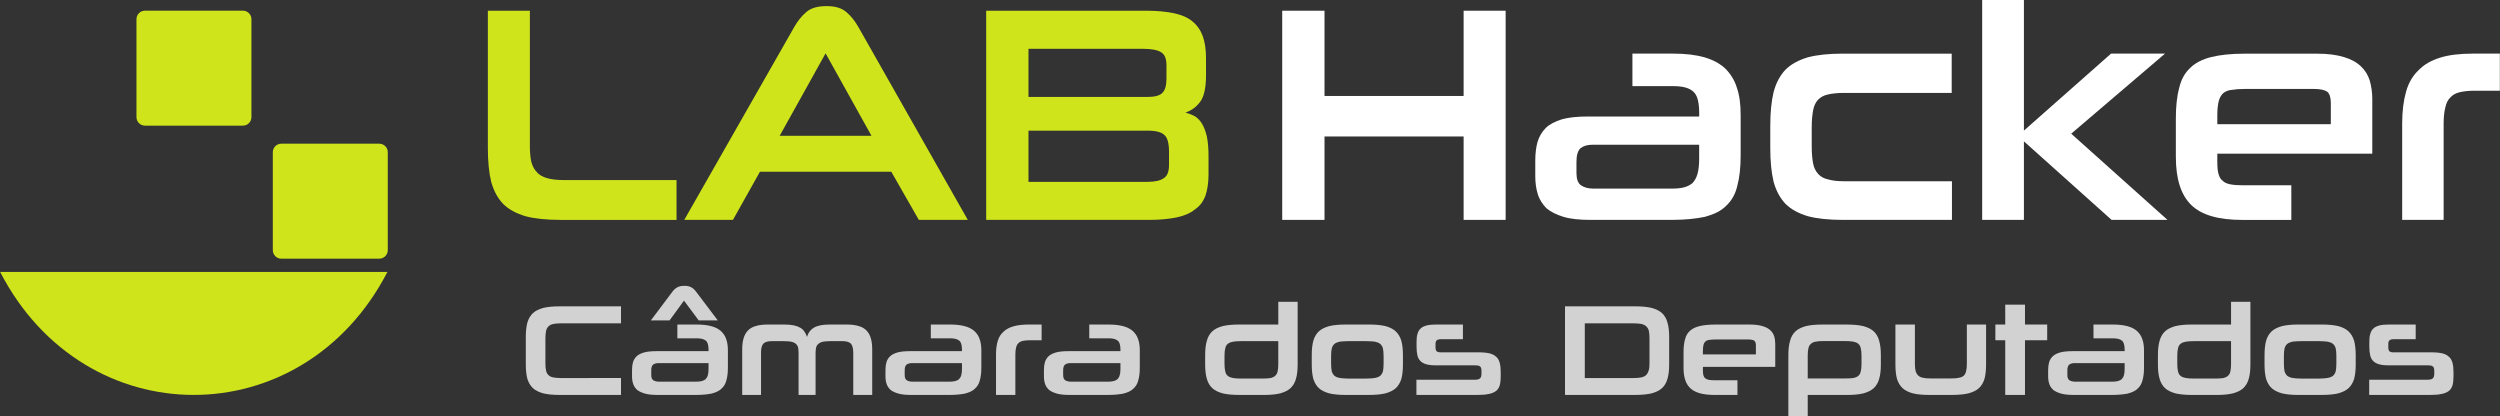 <?xml version="1.0" encoding="UTF-8" standalone="no"?>
<svg xmlns:rdf="http://www.w3.org/1999/02/22-rdf-syntax-ns#" xmlns="http://www.w3.org/2000/svg" xml:space="preserve" height="84.1" width="505.4" version="1.1" xmlns:cc="http://creativecommons.org/ns#" xmlns:dc="http://purl.org/dc/elements/1.1/" viewBox="0 0 505.432 84.102"><rect x="0" y="0" width="505.432" height="84.102" fill="#333333" stroke="none"/><g transform="matrix(1.25 0 0 -1.25 98.28 85.34)"><g transform="scale(.1)"><g fill-rule="evenodd"><g fill="#cfe41b" transform="matrix(.596 0 0 .596 -1444 -574.8)"><path d="m1104 1372h1051c-230-445-821.3-445-1051 0"/><path d="m1497 2081h265.9c12.68 0 23.04-10.37 23.04-23.05v-265.9c0-12.68-10.37-23.06-23.05-23.06h-265.9c-12.67 0-23.04 10.38-23.04 23.06v265.9c0 12.68 10.37 23.04 23.04 23.04"/><path d="m1867 1720h265.9c12.68 0 23.05-10.39 23.05-23.06v-265.9c0-12.69-10.37-23.06-23.05-23.06l-265.9 0.01c-12.68 0-23.05 10.36-23.05 23.04v265.9c0 12.67 10.37 23.04 23.05 23.05"/></g><g fill="#cfe41b"><path d="m119.8 327.1c-22.5 0-41.4 1.985-56.25 5.953-14.85 4.469-27 10.92-36 19.84-8.996 9.43-15.3 21.33-19.35 35.72-3.598 14.89-5.398 33.23-5.398 54.57v222.2h67.96v-219.3c0-9.926 0.898-18.36 2.246-24.81 1.801-6.941 4.949-12.9 9-16.86 4.051-4.961 9.902-7.938 17.1-9.922 6.754-1.98 15.75-2.98 26.55-2.98l182.3 0.011v-64.5h-188.1"/><path d="m655.3 405h-212.4l-43.66-77.88h-78.75l178.2 312.5c5.399 9.425 11.7 17.36 19.35 23.8 7.656 6.457 18.45 9.426 32.41 9.426 13.95 0.004 24.3-2.976 31.95-9.426 7.652-6.445 13.95-14.39 19.35-23.81l177.3-312.5h-79.2l-44.55 77.88zm-180.5 58.04h148.5l-74.25 133.4-74.26-133.4"/><path d="m808.8 665.4h258.8c17.55 0 32.4-1.497 44.55-3.977 12.15-2.469 22.5-6.945 29.7-12.9 8.1-6.45 13.5-14.39 17.1-23.81 3.6-9.918 5.4-21.83 5.4-36.22v-27.77c0-19.84-3.15-34.24-9.45-42.67s-14.4-14.38-23.85-17.36c5.4-1.488 10.35-3.472 15.3-5.953 4.5-2.969 8.55-6.945 11.7-12.4 3.15-5.453 5.85-12.4 7.65-20.34 1.8-8.93 2.7-19.34 2.7-31.75v-29.76c0-13.39-1.8-24.8-4.95-34.23-3.6-9.422-9-16.86-17.1-22.32-7.2-5.945-17.55-10.42-29.7-12.9-12.15-2.473-27-3.969-44.56-3.969h-263.3v338.3zm68.41-194v-82.84h191.3c13.05 0 22.05 1.98 27.46 5.949 5.85 3.477 8.54 10.91 8.54 21.33l0.01 20.84c0 13.9-2.26 23.31-7.65 27.78-4.5 4.465-13.51 6.946-26.11 6.946l-193.5 0.008zm0 132.4v-77.88h191.7c12.15 0 20.24 1.981 24.75 6.445 4.5 4.469 6.74 11.91 6.74 23.32v21.34c0 10.42-2.69 17.36-8.09 20.83-5.86 3.976-15.75 5.953-30.16 5.953l-185 0.004"/></g><g fill="#fff"><path d="m1581 327.1v134.9h-225v-134.9h-68.4v338.3h68.4v-137.9h225v137.9h67.95v-338.3h-67.95"/><path d="m1786 327.1c-17.55 0-32.4 1.489-43.65 4.965-11.25 3.473-20.26 7.938-27.46 13.89-6.29 6.449-11.25 13.89-13.95 22.82-2.7 8.438-4.05 18.35-4.05 29.27v25.31c0 11.41 1.35 21.32 3.6 29.75 2.71 8.938 7.2 16.37 13.5 22.82 6.31 5.961 14.85 10.42 26.1 13.89 10.81 2.981 24.76 4.465 41.41 4.465h180.5v5.953c0 17.37-3.15 28.77-9.45 34.23-6.3 5.957-17.1 8.929-31.95 8.929l-66.6 0.012v52.58h66.6c19.35 0 36-1.996 49.95-5.965 13.51-3.961 24.76-9.921 33.31-17.86 8.55-8.434 15.3-18.85 18.9-30.76 4.5-12.89 6.3-27.28 6.3-44.64v-65.48c0-19.34-1.81-35.72-5.4-49.11-3.15-13.4-9-23.81-18-32.24-8.1-8.43-19.81-13.89-34.21-17.86-13.95-2.973-31.95-4.965-53.55-4.965h-131.9zm176 121.5h-173.3c-7.65 0-13.95-1.996-18.45-5.465-4.5-3.961-6.75-11.41-6.75-21.83v-18.35c0-9.426 2.25-16.38 7.2-19.85 4.95-3.469 11.7-5.453 20.25-5.453l126 0.004c7.65 0 14.4 0.492 20.25 1.98 5.86 1.496 10.35 3.965 13.95 6.946 3.6 3.976 6.3 8.429 8.1 14.88 1.8 6.458 2.7 14.39 2.7 24.31v22.83"/><path d="m2194 327.1c-22.51 0-41.4 1.985-56.26 5.953-14.85 4.469-27 10.92-36 19.84-9 9.43-15.3 21.33-19.35 35.72-3.6 14.89-5.4 33.23-5.4 54.57v36.21c0 21.33 1.8 39.68 5.4 54.57 4.05 14.89 10.35 26.79 19.35 36.22 9 8.925 21.15 15.38 36 19.84 14.86 3.973 33.75 5.954 56.26 5.954l176.4 0.011v-63.51h-174.2c-10.35 0-19.35-0.992-25.65-2.48-7.2-1.481-12.16-4.465-16.21-8.434-4.04-4.453-6.75-9.922-8.1-17.36-1.34-7.434-2.25-16.37-2.25-27.28l0.01-31.74c0-10.42 0.89-19.36 2.24-26.8 1.36-6.946 4.05-12.4 8.1-16.87 4.06-4.457 9-7.441 16.21-8.925 6.3-1.977 15.3-2.981 25.65-2.981l174.6 0.004v-62.5h-176.9"/><path d="m2629 327.1-141.8 127v-127h-67.5v355.7h67.5v-211.3l140.9 124.5h87.31l-151.7-129.5 155.7-139.4h-90.46"/><path d="m2800 434.2v-12.41c0-8.425 0.44-14.88 1.8-19.84 1.35-4.954 3.14-8.93 6.75-11.41 2.7-2.972 7.19-4.965 12.6-5.957 4.95-0.988 11.7-1.488 19.35-1.488l79.21 0.008v-56.06h-79.21c-38.7 0-66.16 7.938-82.81 24.3-16.65 16.38-24.75 42.16-24.75 77.88v62.02c0 19.34 1.8 36.2 5.4 49.1 3.15 13.9 9 24.31 18 32.74 8.1 7.946 19.8 13.89 33.75 17.36 13.96 3.477 31.96 5.458 53.56 5.458l117.9 0.011c17.55 0 31.95-1.996 43.2-5.469 11.7-3.464 20.7-8.433 27.9-15.38 6.3-5.954 11.25-13.89 13.95-22.82 2.7-9.426 4.05-19.35 4.05-29.76v-88.29h-250.7zm183.6 82.34c0 8.934-2.25 14.88-5.84 17.86-4.5 2.976-11.25 4.465-21.6 4.465l-111.6 0.007c-8.55 0-15.31-0.503-21.15-1.496-5.85-0.492-10.35-2.48-13.96-5.457-3.14-2.968-5.84-7.441-7.2-12.9-1.34-5.449-2.25-13.4-2.25-22.82l0.01-14.38h183.6v34.71"/><path d="m3099 327.1v155.8c0 20.34 2.24 37.2 6.3 51.59 4.05 14.4 10.8 25.8 20.25 34.72 9 9.43 20.7 15.88 35.1 20.34 14.4 4.469 31.95 6.45 52.66 6.45l43.65 0.011v-60.03h-41.86c-9.45 0-17.1-0.996-23.4-2.484-6.3-1.489-11.25-4.465-14.85-8.434-4.05-3.965-6.75-9.426-8.1-16.37-1.8-6.938-2.7-15.88-2.7-26.29v-155.3h-67.05"/></g><g fill="#d3d2d2"><path d="m118.8 43.97c-10.5 0-19.33 0.844-26.26 2.52-6.934 1.902-12.61 4.625-16.8 8.406-4.203 3.992-7.144 9.035-9.035 15.12-1.68 6.305-2.524 14.07-2.524 23.11l0.004 44.97c0 9.035 0.84 16.59 2.52 22.89 1.894 6.305 4.832 11.34 9.035 15.34 4.199 3.781 9.871 6.512 16.8 8.403 6.934 1.691 15.75 2.519 26.26 2.519l99.37 0.004v-27.52h-97.9c-4.832 0-9.031-0.425-11.98-1.054-3.36-0.832-5.672-2.098-7.563-3.988-1.887-1.883-3.148-4.204-3.781-7.356-0.625-2.934-1.047-6.512-1.047-10.93v-42.01c0-4.414 0.418-8.195 1.047-11.14 0.633-2.934 1.891-5.25 3.781-7.141 1.895-1.879 4.414-3.152 7.563-3.781 3.156-0.629 7.355-1.051 12.19-1.051l97.69 0.004v-27.32h-99.37"/><path d="m277.6 43.97c-8.192 0-15.12 0.629-20.38 2.102-5.25 1.477-9.453 3.363-12.82 5.883-2.937 2.738-5.25 5.883-6.507 9.664-1.262 3.582-1.895 7.773-1.895 12.39v10.72c0 4.836 0.633 9.031 1.68 12.6 1.261 3.789 3.363 6.93 6.304 9.664 2.942 2.527 6.934 4.414 12.18 5.883 5.043 1.269 11.56 1.891 19.33 1.891l84.24 0.007v2.52c0 7.348-1.468 12.18-4.41 14.49-2.941 2.524-7.984 3.781-14.92 3.781h-31.09v22.28h31.09c9.035 0 16.81-0.848 23.32-2.528 6.301-1.683 11.56-4.203 15.55-7.562 3.989-3.566 7.141-7.984 8.825-13.03 2.097-5.461 2.941-11.56 2.941-18.91v-27.73c0-8.188-0.844-15.13-2.523-20.8-1.469-5.668-4.2-10.08-8.403-13.66-3.781-3.566-9.242-5.883-15.96-7.562-6.511-1.254-14.92-2.102-25-2.102h-61.55zm82.14 51.48h-80.88c-3.566 0-6.511-0.852-8.609-2.32-2.101-1.672-3.152-4.832-3.152-9.242v-7.762c0-3.996 1.051-6.945 3.359-8.414 2.313-1.465 5.465-2.312 9.453-2.312h58.82c3.571 0 6.723 0.211 9.454 0.84 2.73 0.637 4.832 1.68 6.511 2.941 1.684 1.688 2.942 3.57 3.782 6.305 0.843 2.73 1.261 6.09 1.261 10.29v9.672zm-15.96 69.12-23.74 31.93-23.32-31.93h-30.25l35.5 47.26c1.894 2.52 4.414 4.617 7.144 6.09 2.731 1.683 6.723 2.523 11.55 2.523 4.836 0.004 8.617-0.843 11.35-2.523 2.73-1.465 5.039-3.574 6.93-6.094l35.72-47.26h-30.88"/><path d="m593.8 43.97v68.49c0 7.144-1.472 11.97-3.996 14.7-2.933 2.531-7.14 3.781-13.23 3.781l-20.38 0.008c-4.621 0-8.406-0.426-11.35-0.848-3.148-0.839-5.461-1.679-7.14-3.359-1.891-1.262-3.153-3.363-3.782-5.465-0.629-2.511-1.054-5.25-1.054-8.824l0.004-68.49h-27.52v68.49c0 3.578-0.422 6.301-0.84 8.82-0.836 2.102-1.89 4.203-3.781 5.465-1.68 1.688-3.992 2.52-7.144 3.359-3.145 0.422-6.934 0.84-11.76 0.84l-19.96 0.008c-6.297 0-10.72-1.269-13.24-3.789-2.726-2.723-3.992-7.562-3.992-14.71l0.004-68.49h-30.46v73.12c0 6.93 0.629 13.02 2.098 18.06 1.477 5.261 3.781 9.457 6.934 12.82 3.152 3.367 7.355 5.883 12.6 7.355 5.258 1.684 11.56 2.52 19.12 2.52l27.52 0.008c5.675 0 10.72-0.43 14.91-1.266 3.996-0.84 7.562-2.101 10.51-3.785 2.73-1.465 5.043-3.57 6.718-6.09 1.895-2.515 3.364-5.461 4.414-8.824 1.891 6.723 5.672 11.77 11.13 14.91 5.676 3.371 14.07 5.043 25.21 5.043l28.37 0.008c7.563 0 13.86-0.848 19.11-2.528 5.254-1.468 9.453-3.992 12.6-7.355 3.152-3.359 5.461-7.563 6.934-12.82 1.468-5.032 2.101-11.13 2.101-18.07v-73.11h-30.67"/><path d="m687.5 43.97c-8.196 0-15.13 0.629-20.38 2.102-5.25 1.477-9.453 3.363-12.81 5.883-2.937 2.738-5.254 5.883-6.515 9.664-1.258 3.582-1.891 7.773-1.891 12.39l0.004 10.72c0 4.836 0.629 9.031 1.68 12.6 1.265 3.789 3.359 6.93 6.3 9.664 2.946 2.527 6.934 4.414 12.18 5.883 5.047 1.269 11.56 1.891 19.33 1.891l84.25 0.007v2.52c0 7.348-1.469 12.18-4.414 14.49-2.933 2.524-7.98 3.781-14.91 3.781h-31.09v22.28h31.1c9.031 0 16.8-0.848 23.32-2.528 6.305-1.683 11.56-4.203 15.55-7.562 3.992-3.566 7.141-7.984 8.824-13.03 2.106-5.461 2.942-11.56 2.942-18.91v-27.73c0-8.188-0.844-15.13-2.524-20.8-1.472-5.668-4.199-10.08-8.402-13.66-3.777-3.566-9.242-5.883-15.97-7.562-6.507-1.254-14.91-2.102-25-2.102h-61.55zm82.14 51.48h-80.88c-3.574 0-6.519-0.852-8.617-2.32-2.098-1.672-3.152-4.832-3.152-9.242l0.004-7.762c0-3.996 1.047-6.945 3.355-8.414 2.317-1.465 5.465-2.312 9.457-2.312h58.82c3.575 0 6.723 0.211 9.454 0.84 2.73 0.637 4.832 1.68 6.511 2.941 1.688 1.688 2.942 3.57 3.781 6.305 0.84 2.73 1.262 6.09 1.262 10.29v9.672"/><path d="m824.7 43.97v65.97c0 8.618 1.047 15.75 2.938 21.84 1.894 6.098 5.043 10.93 9.453 14.71 4.203 3.992 9.664 6.723 16.39 8.613 6.723 1.895 14.92 2.731 24.58 2.731l20.38 0.008v-25.43h-19.54c-4.41 0-7.984-0.426-10.92-1.055-2.942-0.621-5.254-1.89-6.934-3.566-1.883-1.68-3.152-3.996-3.781-6.938-0.84-2.933-1.262-6.718-1.262-11.13v-65.76h-31.3"/><path d="m943.8 43.97c-8.195 0-15.13 0.629-20.38 2.102-5.25 1.477-9.453 3.363-12.81 5.883-2.938 2.738-5.254 5.883-6.516 9.664-1.254 3.582-1.89 7.773-1.89 12.39v10.72c0 4.836 0.629 9.031 1.679 12.6 1.262 3.789 3.364 6.93 6.301 9.664 2.949 2.527 6.934 4.414 12.19 5.883 5.043 1.269 11.55 1.891 19.33 1.891l84.25 0.007v2.52c0 7.348-1.48 12.18-4.42 14.49-2.93 2.524-7.98 3.781-14.91 3.781h-31.1v22.28h31.1c9.03 0 16.8-0.848 23.31-2.528 6.31-1.683 11.56-4.203 15.55-7.562 4-3.566 7.15-7.984 8.83-13.03 2.1-5.461 2.94-11.56 2.94-18.91v-27.73c0-8.188-0.84-15.13-2.52-20.8-1.48-5.668-4.21-10.08-8.41-13.66-3.78-3.566-9.24-5.883-15.96-7.562-6.52-1.254-14.92-2.102-25-2.102h-61.56zm82.14 51.48h-80.88c-3.574 0-6.52-0.852-8.617-2.32-2.098-1.672-3.153-4.832-3.153-9.242l0.004-7.762c0-3.996 1.043-6.945 3.356-8.414 2.312-1.465 5.465-2.312 9.457-2.312h58.83c3.57 0 6.72 0.211 9.45 0.84 2.73 0.637 4.83 1.68 6.51 2.941 1.69 1.688 2.94 3.57 3.78 6.305 0.84 2.73 1.27 6.09 1.27 10.29v9.672"/><path d="m1218 43.97c-10.71 0-19.54 0.844-26.68 2.52-6.93 1.902-12.61 4.625-16.81 8.406-4.19 3.992-7.14 9.035-8.82 15.12-1.89 6.305-2.73 14.07-2.73 23.11l0.01 15.34c0 9.035 0.83 16.81 2.72 23.11 1.69 6.305 4.62 11.34 8.82 15.33 4.21 3.785 9.88 6.516 16.81 8.406 7.14 1.684 15.96 2.52 26.68 2.52l63.24 0.008v36.76h31.31v-101.5c0-9.035-0.85-16.81-2.74-23.11-1.68-6.082-4.62-11.13-8.83-15.12-4.19-3.781-9.87-6.516-16.8-8.406-6.93-1.672-15.76-2.52-26.47-2.52h-39.71zm-23.74 50.01c0-5.039 0.42-9.039 1.26-12.19 0.63-3.141 2.1-5.461 4.2-7.141 2.11-1.684 5.04-2.734 8.41-3.363 3.78-0.625 8.19-0.84 13.86-0.84h34.88c4.83 0 8.82 0.422 12.18 0.84 2.95 0.848 5.46 1.891 7.35 3.781 1.9 1.691 3.16 3.992 3.79 7.144 0.63 2.949 1.05 6.719 1.05 11.55v37.19h-59.46c-5.46 0-9.87-0.219-13.65-0.848-3.36-0.625-6.31-1.679-8.41-3.359-2.1-1.676-3.57-3.992-4.2-7.144-0.84-3.149-1.26-7.145-1.26-12.19v-13.44"/><path d="m1390 43.97c-10.51 0-19.34 0.844-26.27 2.52-6.93 1.902-12.61 4.625-16.81 8.406-4.2 3.992-7.14 9.035-9.03 15.12-1.68 6.305-2.52 14.07-2.52 23.11v15.34c0 9.035 0.84 16.81 2.52 23.11 1.89 6.305 4.83 11.34 9.03 15.33 4.21 3.785 9.88 6.516 16.81 8.406 6.94 1.684 15.76 2.52 26.26 2.52l38.03 0.008c10.71 0 19.53-0.848 26.47-2.528 6.93-1.882 12.6-4.621 16.8-8.613 4.21-3.992 7.15-9.035 9.04-15.34 1.69-6.293 2.52-14.07 2.52-23.1v-15.13c0-9.035-0.84-16.81-2.52-23.11-1.89-6.082-4.83-11.13-9.04-15.12-4.19-3.781-9.87-6.516-16.8-8.406-6.94-1.672-15.76-2.52-26.47-2.52h-38.02zm61.55 63.45c0 4.836-0.42 8.609-1.05 11.76-0.84 3.156-2.32 5.465-4.21 7.144-2.09 1.899-5.04 2.942-8.61 3.781-3.57 0.422-8.19 0.84-13.86 0.84l-29.62 0.008c-5.68 0-10.09-0.426-13.87-0.848-3.36-0.839-6.3-1.894-8.4-3.781-1.89-1.679-3.37-3.992-4.21-7.144-0.63-3.141-1.05-6.934-1.05-11.77l0.01-13.44c0-4.84 0.41-8.621 1.04-11.77 0.84-2.934 2.31-5.254 4.21-7.144 2.1-1.676 5.03-2.941 8.4-3.57 3.78-0.625 8.19-1.051 13.87-1.051h29.62c5.67 0 10.29 0.422 13.86 1.051 3.57 0.637 6.52 1.891 8.61 3.57 1.89 1.891 3.37 4.203 4.21 7.144 0.63 3.152 1.05 6.93 1.05 11.76v13.45"/><path d="m1641 74.23c0-5.684-0.42-10.3-1.48-14.3-1.05-3.773-2.94-6.934-5.67-9.242-2.93-2.305-6.93-4.207-11.76-5.043-5.04-1.254-11.56-1.684-19.54-1.684h-97.9v24.58h93.91c4.2 0 7.14 0.629 8.82 2.098 1.69 1.48 2.52 3.996 2.52 7.984l0.01 3.789c0 4.195-0.85 6.926-2.53 7.766-1.47 1.27-4.2 1.684-7.98 1.684h-63.87c-6.51 0-11.76 0.629-15.54 1.891-4.2 1.262-7.15 3.148-9.46 5.672-2.31 2.531-3.78 5.671-4.41 9.242-0.84 3.785-1.26 8.191-1.26 13.23v8.617c0 4.836 0.42 9.032 1.68 12.6 0.84 3.578 2.73 6.305 5.04 8.406 2.32 2.313 5.67 3.781 9.66 4.832 4 1.059 9.25 1.469 15.34 1.469l43.28 0.008v-23.74h-35.71c-3.15 0-5.26-0.64-6.52-1.687-1.46-1.047-2.1-3.152-2.1-6.094v-5.246c0-3.152 0.63-5.469 1.89-6.519 1.27-1.039 3.36-1.68 6.09-1.68l61.77 0.008c7.35 0 13.23-0.641 17.85-1.692 4.63-1.254 8.2-3.152 10.93-5.882 2.74-2.52 4.41-5.879 5.46-10.08 1.06-3.988 1.47-9.031 1.47-15.12l0.01-5.871"/><path d="m1745 43.97v143.3h113.4c10.71 0 19.53-0.844 26.68-2.523 6.93-1.887 12.6-4.622 16.8-8.403 4.2-3.992 7.15-9.031 8.83-15.34 1.89-6.297 2.73-13.87 2.73-22.9v-44.96c0-9.035-0.84-16.81-2.73-23.11-1.68-6.082-4.63-11.13-8.83-15.12-4.2-3.781-9.87-6.516-16.8-8.406-7.15-1.672-15.97-2.52-26.69-2.52h-113.4zm136.6 92.66c0 4.41-0.42 7.977-1.05 11.13-0.84 2.941-2.1 5.25-4.2 7.141-1.68 1.687-4.2 2.941-7.35 3.781-3.15 0.64-6.94 1.051-11.77 1.051l-80.25 0.003v-88.44h80.26c4.41 0 7.98 0.418 11.13 1.047 3.15 0.629 5.67 1.891 7.56 3.57 1.89 1.895 3.36 4.203 4.2 7.145 1.06 2.941 1.47 6.723 1.47 11.13v42.45"/><path d="m1968 89.35v-5.254c0-3.566 0.21-6.305 0.84-8.406 0.63-2.09 1.47-3.781 3.15-4.828 1.27-1.254 3.36-2.102 5.88-2.524 2.32-0.422 5.47-0.629 9.03-0.629l36.99 0.008v-23.75h-36.98c-18.07 0-30.88 3.363-38.66 10.29-7.77 6.941-11.56 17.86-11.56 32.98l0.01 26.27c0 8.187 0.84 15.32 2.52 20.79 1.47 5.882 4.2 10.29 8.4 13.86 3.78 3.371 9.25 5.883 15.76 7.351 6.51 1.477 14.92 2.313 25 2.313l55.04 0.008c8.2 0 14.91-0.848 20.17-2.321 5.46-1.46 9.66-3.57 13.02-6.511 2.94-2.508 5.25-5.883 6.51-9.664 1.27-3.985 1.89-8.192 1.89-12.6v-37.39h-117zm85.71 34.88c0 3.781-1.05 6.3-2.73 7.558-2.1 1.262-5.25 1.895-10.08 1.895h-52.1c-3.99 0-7.15-0.215-9.88-0.633-2.72-0.203-4.83-1.055-6.51-2.313-1.47-1.254-2.73-3.152-3.36-5.461-0.63-2.308-1.05-5.671-1.05-9.664v-6.086h85.71v14.7"/><path d="m2201 157.8c10.71 0 19.53-0.848 26.46-2.528 6.94-1.882 12.61-4.621 16.81-8.406 4.21-3.984 7.14-9.031 8.82-15.33 1.89-6.305 2.74-14.08 2.74-23.11v-15.33c0-9.035-0.85-16.81-2.74-23.11-1.68-6.082-4.62-11.13-8.82-15.12-4.2-3.781-9.87-6.516-16.81-8.406-6.93-1.672-15.75-2.52-26.47-2.52h-63.44v-34.03h-31.31v98.53c0 9.035 0.85 16.81 2.74 23.11 1.68 6.305 4.61 11.34 8.82 15.33 4.2 3.785 9.87 6.516 16.8 8.406 6.94 1.684 15.76 2.52 26.47 2.52l39.93 0.008zm23.53-50.21c0 5.039-0.43 9.027-1.27 12.18-0.62 3.152-2.1 5.46-4.2 7.14-2.1 1.684-5.04 2.731-8.4 3.363-3.78 0.637-8.2 0.84-13.66 0.84h-34.87c-4.83 0-9.04-0.422-12.19-1.051-3.15-0.625-5.67-1.894-7.56-3.781-1.89-1.679-3.15-3.992-3.78-7.144-0.63-2.942-1.05-6.723-1.05-11.34v-37.18h59.66c5.47 0 9.88 0.207 13.45 0.625 3.57 0.633 6.3 1.68 8.4 3.363 2.1 1.68 3.57 3.988 4.2 7.141 0.84 3.156 1.26 7.141 1.26 12.39l0.01 13.45"/><path d="m2334 43.97c-10.51 0-19.33 0.844-26.26 2.52-6.93 1.902-12.61 4.625-16.81 8.406-4.2 3.992-7.15 9.035-9.04 15.12-1.68 6.305-2.52 14.07-2.52 23.11l0.01 64.72h31.51v-63.87c0-4.84 0.42-8.832 1.26-11.77 1.05-3.148 2.52-5.461 4.41-7.144 1.89-1.676 4.62-2.941 7.77-3.359 3.36-0.836 7.36-1.055 12.19-1.055l32.77 0.008c5.05 0 9.25 0.207 12.61 1.047 3.36 0.426 5.88 1.68 7.98 3.359 1.68 1.691 3.15 3.992 3.78 7.144 0.84 2.949 1.26 6.93 1.26 11.76v63.88h31.09v-64.71c0-9.035-0.84-16.81-2.52-23.11-1.89-6.082-4.83-11.13-9.03-15.12-4.2-3.781-9.87-6.516-17.02-8.406-6.93-1.672-15.75-2.52-26.47-2.52h-36.97"/><path d="m2457 43.97v88.45h-15.97v25.43h15.97v32.14h31.93v-32.14h35.93v-25.43h-35.93v-88.45h-31.93"/><path d="m2568 43.97c-8.2 0-15.13 0.629-20.38 2.102-5.25 1.477-9.46 3.363-12.82 5.883-2.93 2.738-5.25 5.883-6.51 9.664-1.25 3.582-1.89 7.773-1.89 12.39v10.72c0 4.836 0.63 9.031 1.68 12.6 1.26 3.789 3.36 6.93 6.3 9.664 2.95 2.527 6.94 4.414 12.19 5.883 5.04 1.269 11.55 1.891 19.32 1.891l84.25 0.007v2.52c0 7.348-1.47 12.18-4.41 14.49-2.94 2.524-7.98 3.781-14.92 3.781h-31.09v22.28h31.1c9.03 0 16.8-0.848 23.31-2.528 6.31-1.683 11.56-4.203 15.55-7.562 4-3.566 7.14-7.984 8.82-13.03 2.1-5.461 2.95-11.56 2.95-18.91v-27.73c0-8.188-0.85-15.13-2.52-20.8-1.48-5.668-4.21-10.08-8.41-13.66-3.78-3.566-9.25-5.883-15.97-7.562-6.51-1.254-14.91-2.102-25-2.102h-61.55zm82.14 51.48h-80.88c-3.57 0-6.51-0.852-8.62-2.32-2.09-1.672-3.15-4.832-3.15-9.242v-7.762c0-3.996 1.05-6.945 3.37-8.414 2.3-1.465 5.46-2.312 9.45-2.312h58.82c3.58 0 6.73 0.211 9.46 0.84 2.73 0.637 4.83 1.68 6.51 2.941 1.68 1.688 2.94 3.57 3.78 6.305 0.84 2.73 1.26 6.09 1.26 10.29v9.672"/><path d="m2759 43.97c-10.71 0-19.54 0.844-26.68 2.52-6.93 1.902-12.61 4.625-16.81 8.406-4.2 3.992-7.15 9.035-8.82 15.12-1.89 6.305-2.74 14.07-2.74 23.11l0.01 15.34c0 9.035 0.84 16.81 2.73 23.11 1.67 6.305 4.62 11.34 8.82 15.33 4.2 3.785 9.87 6.516 16.81 8.406 7.14 1.684 15.96 2.52 26.68 2.52l63.23 0.008v36.76h31.3v-101.5c0-9.035-0.84-16.81-2.73-23.11-1.68-6.082-4.62-11.13-8.82-15.12-4.2-3.781-9.88-6.516-16.81-8.406-6.93-1.672-15.75-2.52-26.47-2.52h-39.7zm-23.74 50.01c0-5.039 0.41-9.039 1.26-12.19 0.63-3.141 2.1-5.461 4.2-7.141 2.1-1.684 5.04-2.734 8.4-3.363 3.79-0.625 8.2-0.84 13.87-0.84h34.88c4.82 0 8.82 0.422 12.18 0.84 2.94 0.848 5.46 1.891 7.35 3.781 1.9 1.691 3.15 3.992 3.78 7.144 0.64 2.949 1.05 6.719 1.05 11.55v37.19h-59.45c-5.46 0-9.87-0.219-13.66-0.848-3.36-0.625-6.3-1.679-8.4-3.359-2.1-1.676-3.57-3.992-4.2-7.144-0.84-3.149-1.26-7.145-1.26-12.19v-13.44"/><path d="m2931 43.97c-10.5 0-19.32 0.844-26.25 2.52-6.94 1.902-12.61 4.625-16.81 8.406-4.2 3.992-7.14 9.035-9.04 15.12-1.67 6.305-2.52 14.07-2.52 23.11l0.01 15.34c0 9.035 0.83 16.81 2.51 23.11 1.9 6.305 4.84 11.34 9.04 15.33 4.2 3.785 9.87 6.516 16.81 8.406 6.93 1.684 15.75 2.52 26.25 2.52l38.04 0.008c10.7 0 19.53-0.848 26.46-2.528 6.93-1.882 12.61-4.621 16.81-8.613s7.14-9.035 9.03-15.34c1.68-6.293 2.52-14.07 2.52-23.1v-15.13c0-9.035-0.84-16.81-2.52-23.11-1.89-6.082-4.83-11.13-9.03-15.12-4.2-3.781-9.88-6.516-16.81-8.406-6.93-1.672-15.76-2.52-26.47-2.52h-38.03zm61.56 63.45c0 4.836-0.42 8.609-1.05 11.76-0.84 3.156-2.31 5.465-4.2 7.144-2.1 1.899-5.04 2.942-8.62 3.781-3.56 0.422-8.19 0.84-13.86 0.84l-29.62 0.008c-5.67 0-10.08-0.426-13.87-0.848-3.35-0.839-6.3-1.894-8.4-3.781-1.89-1.679-3.36-3.992-4.2-7.144-0.63-3.141-1.05-6.934-1.05-11.77v-13.44c0-4.84 0.42-8.621 1.05-11.77 0.84-2.934 2.31-5.254 4.2-7.144 2.1-1.676 5.04-2.941 8.4-3.57 3.79-0.625 8.2-1.051 13.87-1.051h29.62c5.67 0 10.29 0.422 13.86 1.051 3.58 0.637 6.52 1.891 8.62 3.57 1.89 1.891 3.36 4.203 4.2 7.144 0.63 3.152 1.05 6.93 1.05 11.76v13.45"/><path d="m3182 74.23c0-5.684-0.42-10.3-1.48-14.3-1.04-3.773-2.93-6.934-5.67-9.242-2.94-2.305-6.93-4.207-11.76-5.043-5.04-1.254-11.55-1.684-19.54-1.684h-97.9v24.58h93.92c4.2 0 7.13 0.629 8.81 2.098 1.68 1.48 2.52 3.996 2.52 7.984l0.01 3.789c0 4.195-0.85 6.926-2.53 7.766-1.47 1.27-4.2 1.684-7.98 1.684h-63.86c-6.52 0-11.77 0.629-15.55 1.891-4.2 1.262-7.15 3.148-9.46 5.672-2.3 2.531-3.78 5.671-4.41 9.242-0.83 3.785-1.26 8.191-1.26 13.23v8.617c0 4.836 0.42 9.032 1.68 12.6 0.84 3.578 2.73 6.305 5.04 8.406 2.32 2.313 5.67 3.781 9.67 4.832 3.99 1.059 9.24 1.469 15.33 1.469l43.28 0.008v-23.74h-35.71c-3.15 0-5.26-0.64-6.52-1.687-1.47-1.047-2.09-3.152-2.09-6.094v-5.246c0-3.152 0.62-5.469 1.89-6.519 1.26-1.039 3.36-1.68 6.09-1.68l61.77 0.008c7.35 0 13.23-0.641 17.85-1.692 4.62-1.254 8.19-3.152 10.92-5.882 2.74-2.52 4.42-5.879 5.46-10.08 1.06-3.988 1.48-9.031 1.48-15.12v-5.871"/></g></g></g></g></svg>
